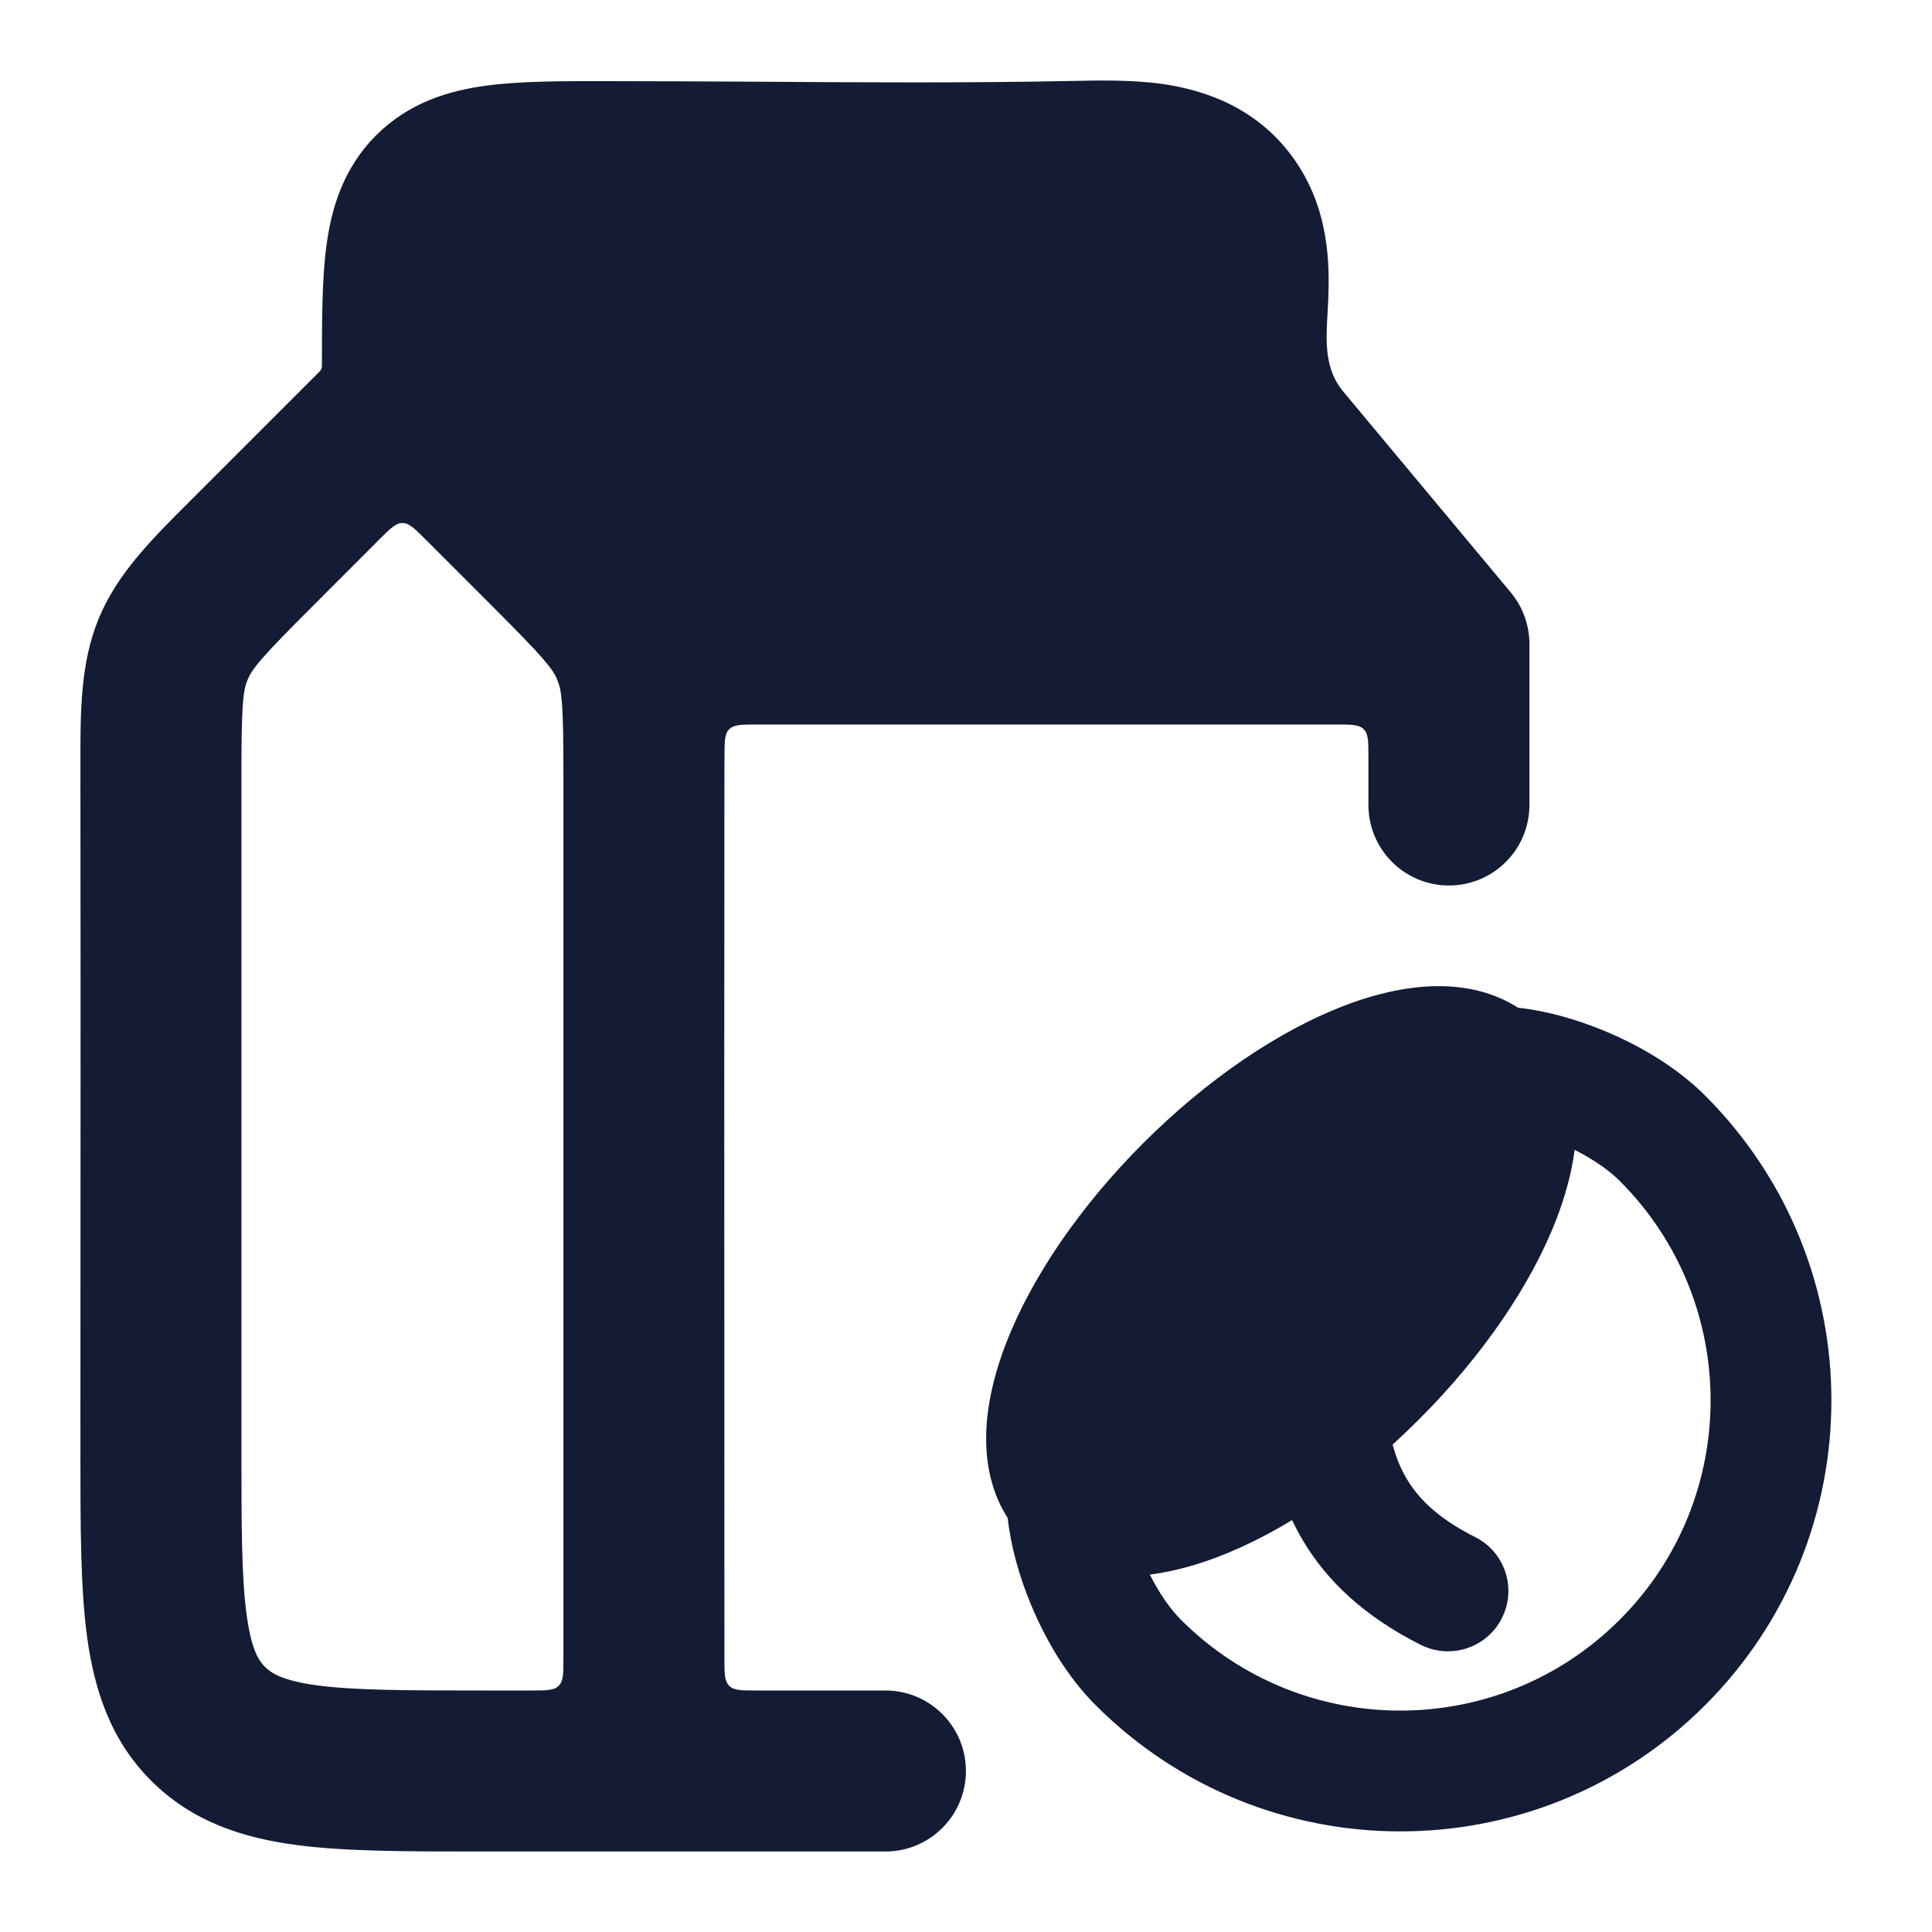 <svg width="24" height="24" viewBox="0 0 24 24" fill="none" xmlns="http://www.w3.org/2000/svg">
<path fill-rule="evenodd" clip-rule="evenodd" d="M9 9.409C9 9.214 9 9.117 9.058 9.059C9.117 9 9.213 9 9.405 9H16.599C16.788 9 16.882 9 16.941 9.059C16.999 9.117 16.999 9.211 16.999 9.4V10C16.999 10.552 17.447 11 17.999 11C18.552 11 18.999 10.552 18.999 10V8C18.999 7.766 18.917 7.539 18.767 7.359L16.686 4.864C16.451 4.583 16.471 4.236 16.491 3.895C16.494 3.844 16.497 3.793 16.499 3.743C16.517 3.309 16.525 2.589 16.054 1.947C15.595 1.32 14.94 1.113 14.426 1.041C14.056 0.99 13.635 0.999 13.349 1.005C12.037 1.032 10.726 1.024 9.414 1.015C8.789 1.012 8.165 1.008 7.54 1.008C6.978 1.007 6.461 1.007 6.04 1.064C5.575 1.126 5.081 1.274 4.673 1.68C4.266 2.087 4.118 2.582 4.056 3.046C3.999 3.467 3.999 3.984 3.999 4.545C3.999 4.571 3.989 4.596 3.971 4.614C3.436 5.149 2.901 5.685 2.366 6.219C1.885 6.699 1.458 7.124 1.228 7.68C0.997 8.237 0.998 8.839 0.999 9.518C1.002 11.428 1.001 13.338 1 15.248C1 16.187 0.999 17.127 0.999 18.066C0.999 18.952 0.999 19.716 1.081 20.328C1.17 20.983 1.368 21.612 1.878 22.121C2.388 22.631 3.016 22.83 3.672 22.918C4.283 23 5.047 23 5.934 23L10.999 23C11.552 23 11.999 22.552 11.999 22C11.999 21.448 11.552 21 10.999 21H9.399C9.211 21 9.116 21 9.058 20.941C8.999 20.883 8.999 20.788 8.999 20.6C8.999 19.468 8.999 18.336 8.998 17.204C8.997 14.642 8.996 12.08 8.999 9.518C8.999 9.482 9 9.445 9 9.409ZM5.282 6.697C5.149 6.564 5.082 6.497 4.999 6.497C4.916 6.497 4.85 6.564 4.716 6.697L3.878 7.536C3.242 8.171 3.134 8.305 3.075 8.446C3.017 8.587 2.999 8.758 2.999 9.657V18C2.999 18.971 3.001 19.599 3.064 20.061C3.122 20.495 3.216 20.631 3.292 20.707C3.368 20.783 3.504 20.877 3.938 20.936C4.401 20.998 5.028 21 5.999 21H6.599C6.788 21 6.882 21 6.941 20.941C6.999 20.883 6.999 20.788 6.999 20.6V9.657C6.999 8.758 6.982 8.587 6.923 8.446C6.865 8.305 6.756 8.171 6.121 7.536L5.282 6.697Z" fill="#141B34"/>
<path fill-rule="evenodd" clip-rule="evenodd" d="M14.201 14.201C14.994 13.409 15.878 12.809 16.693 12.495C17.1 12.339 17.523 12.241 17.928 12.251C18.241 12.258 18.57 12.333 18.857 12.518C19.207 12.556 19.58 12.661 19.923 12.803C20.363 12.984 20.826 13.254 21.182 13.61C23.273 15.701 23.273 19.091 21.182 21.182C19.091 23.273 15.701 23.273 13.61 21.182C13.254 20.826 12.984 20.363 12.803 19.923C12.661 19.58 12.556 19.207 12.518 18.857C12.333 18.57 12.258 18.241 12.251 17.928C12.241 17.523 12.339 17.1 12.495 16.693C12.809 15.878 13.409 14.994 14.201 14.201ZM19.561 14.284C19.788 14.399 19.984 14.533 20.121 14.67C21.626 16.175 21.626 18.616 20.121 20.121C18.616 21.626 16.175 21.626 14.67 20.121C14.533 19.984 14.398 19.788 14.284 19.56C14.462 19.538 14.635 19.499 14.796 19.452C15.201 19.335 15.627 19.14 16.051 18.883C16.09 18.967 16.135 19.052 16.185 19.136C16.482 19.637 16.947 20.081 17.652 20.434C18.023 20.619 18.473 20.469 18.658 20.099C18.844 19.728 18.694 19.278 18.323 19.093C17.845 18.854 17.609 18.597 17.475 18.371C17.396 18.238 17.341 18.098 17.3 17.945C17.411 17.844 17.521 17.739 17.63 17.63C18.422 16.838 19.023 15.954 19.337 15.139C19.444 14.858 19.524 14.569 19.561 14.284Z" fill="#141B34"/>
</svg>
